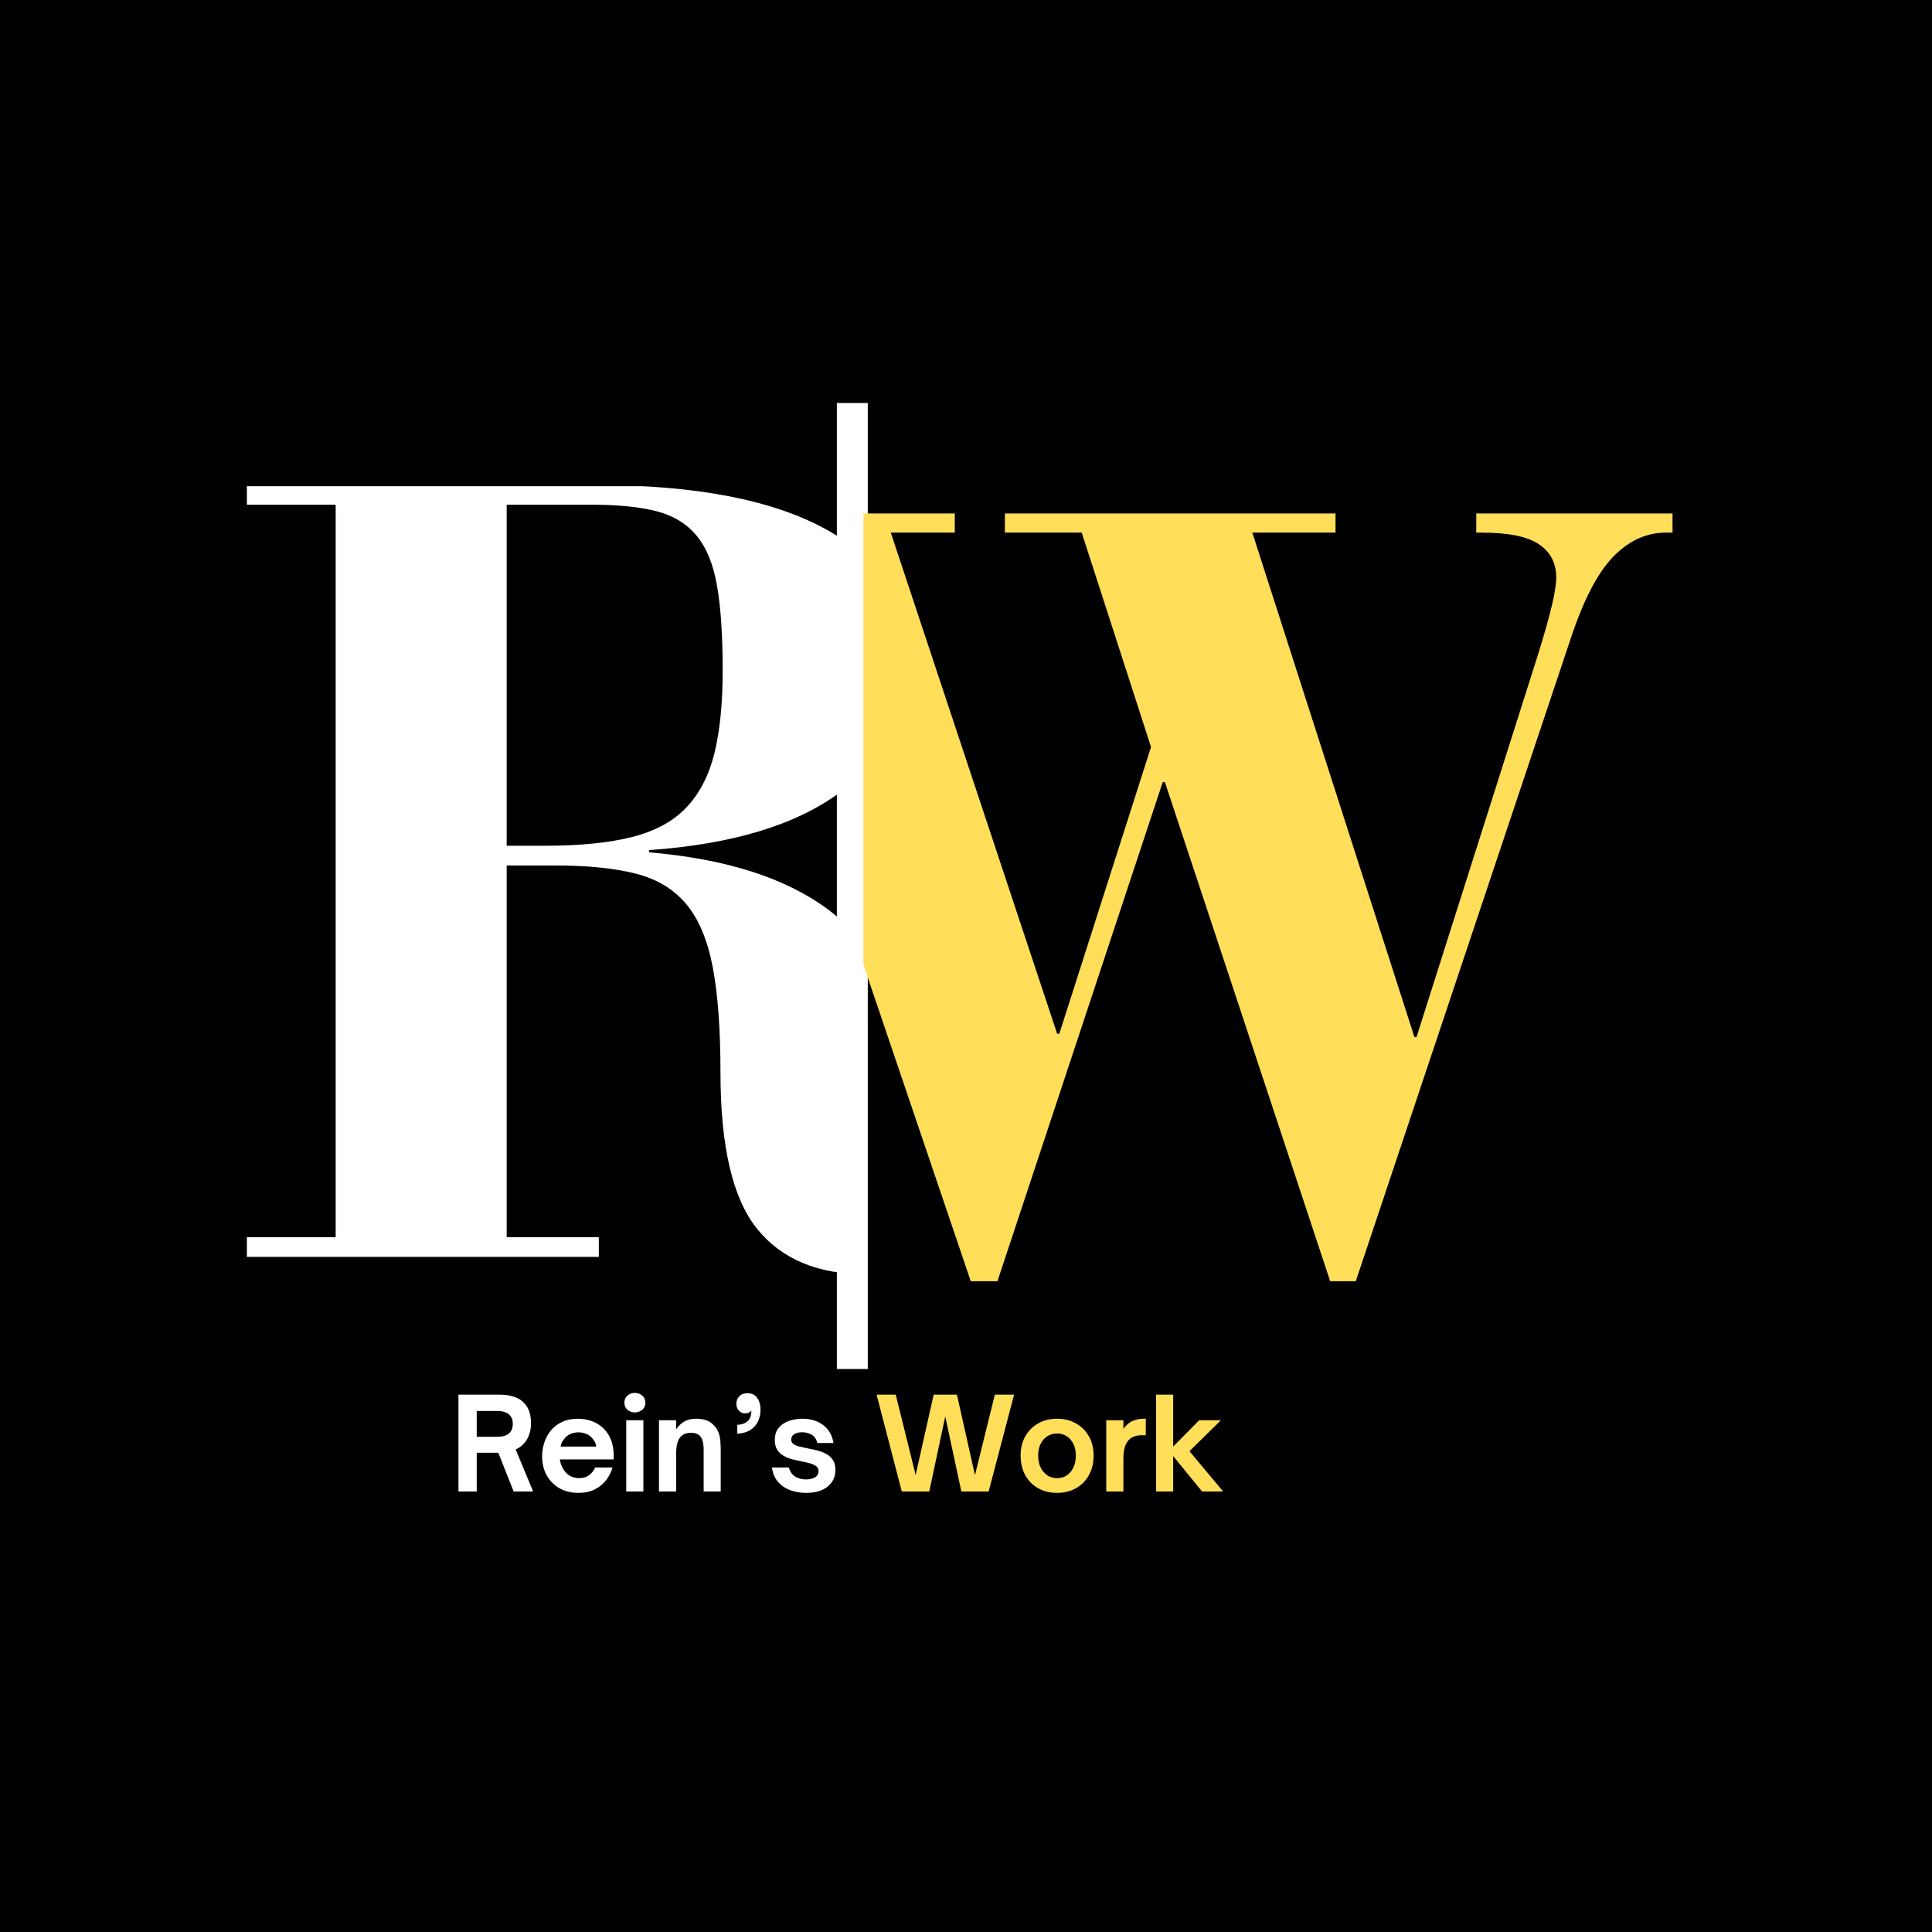<svg xmlns="http://www.w3.org/2000/svg" xmlns:xlink="http://www.w3.org/1999/xlink" width="500" zoomAndPan="magnify" viewBox="0 0 375 375" height="500" preserveAspectRatio="xMidYMid meet" version="1.0"><defs><g/><clipPath id="2ab6214c5b"><path d="M 162.434 78.215 L 168.434 78.215 L 168.434 265.715 L 162.434 265.715 Z M 162.434 78.215 " clip-rule="nonzero"/></clipPath><clipPath id="be225019f1"><path d="M 47 94.371 L 165 94.371 L 165 248 L 47 248 Z M 47 94.371 " clip-rule="nonzero"/></clipPath><clipPath id="3e9e2f7b2d"><path d="M 167.594 99 L 325 99 L 325 249 L 167.594 249 Z M 167.594 99 " clip-rule="nonzero"/></clipPath></defs><rect x="-37.5" width="450" fill="#ffffff" y="-37.5" height="450" fill-opacity="1"/><rect x="-37.5" width="450" fill="#000000" y="-37.5" height="450" fill-opacity="1"/><g clip-path="url(#2ab6214c5b)"><path fill="#ffffff" d="M 162.434 78.215 L 168.434 78.215 L 168.434 265.715 L 162.434 265.715 Z M 162.434 78.215 " fill-opacity="1" fill-rule="nonzero"/></g><g clip-path="url(#be225019f1)"><path fill="#ffffff" d="M 115.582 94.141 C 135.016 94.141 149.945 97.016 160.371 102.766 C 170.801 108.512 176.02 117.34 176.02 129.258 C 176.02 139.191 171.723 147.352 163.137 153.734 C 154.559 160.113 142.18 163.867 126.008 165.004 L 126.008 165.438 C 140.91 166.707 152.469 170.398 160.691 176.508 C 168.922 182.605 173.039 191.828 173.039 204.164 C 173.039 208.277 173.109 211.93 173.254 215.129 C 173.395 218.316 173.609 221.117 173.898 223.523 C 174.461 229.766 175.52 234.023 177.082 236.301 C 178.641 238.566 181.266 239.695 184.953 239.695 C 186.09 239.695 187.367 239.418 188.781 238.852 C 190.203 238.277 191.488 237.637 192.625 236.93 L 194.102 240.129 C 190.418 242.969 186.203 244.879 181.449 245.863 C 176.691 246.855 172.258 247.355 168.148 247.355 C 158.777 247.355 151.719 244.41 146.961 238.527 C 142.215 232.648 139.844 222.539 139.844 208.211 C 139.844 199.836 139.344 193.027 138.352 187.777 C 137.355 182.527 135.652 178.449 133.246 175.539 C 130.836 172.629 127.574 170.645 123.453 169.586 C 119.34 168.523 114.094 167.988 107.711 167.988 L 98.348 167.988 L 98.348 240.129 L 116.227 240.129 L 116.227 243.957 L 47.918 243.957 L 47.918 240.129 L 65.152 240.129 L 65.152 97.969 L 47.918 97.969 L 47.918 94.141 Z M 98.348 164.16 L 105.789 164.16 C 112.602 164.16 118.246 163.59 122.715 162.453 C 127.184 161.316 130.695 159.402 133.246 156.703 C 135.801 154.008 137.605 150.5 138.676 146.172 C 139.738 141.848 140.273 136.492 140.273 130.105 C 140.273 123.441 139.914 118.02 139.199 113.836 C 138.492 109.648 137.176 106.379 135.262 104.043 C 133.355 101.699 130.766 100.102 127.496 99.246 C 124.238 98.398 120.055 97.969 114.953 97.969 L 98.348 97.969 Z M 98.348 164.16 " fill-opacity="1" fill-rule="nonzero"/></g><g clip-path="url(#3e9e2f7b2d)"><path fill="#ffde59" d="M 185.324 99.656 L 185.324 103.383 L 172.902 103.383 L 205.199 200.664 L 205.609 200.664 L 223.414 144.992 L 209.961 103.383 L 195.047 103.383 L 195.047 99.656 L 259.227 99.656 L 259.227 103.383 L 243.078 103.383 L 274.535 201.289 L 274.949 201.289 L 298.551 126.977 C 299.789 122.98 300.684 119.805 301.234 117.461 C 301.789 115.109 302.066 113.316 302.066 112.074 C 302.066 109.316 300.961 107.18 298.75 105.668 C 296.547 104.145 292.824 103.383 287.578 103.383 L 286.543 103.383 L 286.543 99.656 L 324.637 99.656 L 324.637 103.383 L 323.391 103.383 C 319.523 103.383 316.074 104.973 313.039 108.148 C 310.004 111.316 307.246 116.695 304.762 124.281 L 263.152 248.695 L 258.191 248.695 L 226.109 151.812 L 225.684 151.812 L 193.602 248.695 L 188.426 248.695 L 139.164 103.383 L 125.496 103.383 L 125.496 99.656 Z M 185.324 99.656 " fill-opacity="1" fill-rule="nonzero"/></g><g fill="#ffffff" fill-opacity="1"><g transform="translate(87.314, 289.5)"><g><path d="M 12.781 -8.156 L 16.172 0 L 12.391 0 L 9.406 -7.516 L 5.219 -7.516 L 5.219 0 L 1.672 0 L 1.672 -18.797 L 9.781 -18.797 C 10.969 -18.797 12.008 -18.602 12.906 -18.219 C 13.801 -17.832 14.5 -17.234 15 -16.422 C 15.5 -15.609 15.75 -14.551 15.75 -13.25 C 15.75 -12.02 15.484 -10.969 14.953 -10.094 C 14.43 -9.227 13.707 -8.582 12.781 -8.156 Z M 9.297 -15.625 L 5.219 -15.625 L 5.219 -10.625 L 9.297 -10.625 C 10.242 -10.625 10.969 -10.836 11.469 -11.266 C 11.969 -11.691 12.219 -12.316 12.219 -13.141 C 12.219 -13.941 11.961 -14.555 11.453 -14.984 C 10.941 -15.41 10.223 -15.625 9.297 -15.625 Z M 9.297 -15.625 "/></g></g></g><g fill="#ffffff" fill-opacity="1"><g transform="translate(104.286, 289.5)"><g><path d="M 7.984 0.266 C 6.566 0.266 5.328 -0.039 4.266 -0.656 C 3.211 -1.27 2.395 -2.109 1.812 -3.172 C 1.227 -4.242 0.938 -5.461 0.938 -6.828 C 0.938 -7.734 1.078 -8.617 1.359 -9.484 C 1.641 -10.359 2.066 -11.145 2.641 -11.844 C 3.211 -12.539 3.93 -13.094 4.797 -13.5 C 5.672 -13.914 6.703 -14.125 7.891 -14.125 C 8.773 -14.125 9.629 -13.984 10.453 -13.703 C 11.285 -13.422 12.031 -12.988 12.688 -12.406 C 13.344 -11.82 13.863 -11.078 14.25 -10.172 C 14.633 -9.273 14.828 -8.203 14.828 -6.953 L 14.828 -6.234 L 4.391 -6.234 C 4.422 -5.941 4.484 -5.648 4.578 -5.359 C 4.68 -5.066 4.789 -4.816 4.906 -4.609 C 5.227 -3.961 5.664 -3.461 6.219 -3.109 C 6.77 -2.766 7.398 -2.594 8.109 -2.594 C 8.898 -2.594 9.562 -2.797 10.094 -3.203 C 10.625 -3.609 11 -4.094 11.219 -4.656 L 14.609 -4.656 C 14.348 -3.77 13.93 -2.953 13.359 -2.203 C 12.785 -1.453 12.051 -0.852 11.156 -0.406 C 10.27 0.039 9.211 0.266 7.984 0.266 Z M 4.531 -8.719 L 11.438 -8.719 C 11.414 -8.906 11.367 -9.113 11.297 -9.344 C 11.223 -9.57 11.098 -9.789 10.922 -10 C 10.609 -10.5 10.191 -10.867 9.672 -11.109 C 9.148 -11.359 8.586 -11.484 7.984 -11.484 C 7.379 -11.484 6.82 -11.359 6.312 -11.109 C 5.812 -10.867 5.398 -10.5 5.078 -10 C 4.898 -9.789 4.77 -9.57 4.688 -9.344 C 4.613 -9.113 4.562 -8.906 4.531 -8.719 Z M 4.531 -8.719 "/></g></g></g><g fill="#ffffff" fill-opacity="1"><g transform="translate(120.051, 289.5)"><g><path d="M 3.172 -15.344 C 2.617 -15.344 2.141 -15.516 1.734 -15.859 C 1.336 -16.211 1.141 -16.676 1.141 -17.25 C 1.141 -17.812 1.336 -18.266 1.734 -18.609 C 2.141 -18.961 2.617 -19.141 3.172 -19.141 C 3.734 -19.141 4.211 -18.961 4.609 -18.609 C 5.016 -18.266 5.219 -17.812 5.219 -17.25 C 5.219 -16.676 5.016 -16.211 4.609 -15.859 C 4.211 -15.516 3.734 -15.344 3.172 -15.344 Z M 4.828 0 L 1.5 0 L 1.5 -13.828 L 4.828 -13.828 Z M 4.828 0 "/></g></g></g><g fill="#ffffff" fill-opacity="1"><g transform="translate(126.407, 289.5)"><g><path d="M 4.828 0 L 1.5 0 L 1.5 -13.828 L 4.828 -13.828 L 4.828 -12.078 C 5.391 -12.848 5.973 -13.379 6.578 -13.672 C 7.18 -13.973 7.852 -14.125 8.594 -14.125 C 9.863 -14.125 10.82 -13.895 11.469 -13.438 C 12.113 -12.988 12.594 -12.441 12.906 -11.797 C 13.188 -11.191 13.352 -10.57 13.406 -9.938 C 13.457 -9.312 13.484 -8.648 13.484 -7.953 L 13.484 0 L 10.172 0 L 10.172 -8.016 C 10.172 -8.711 10.113 -9.281 10 -9.719 C 9.883 -10.156 9.711 -10.504 9.484 -10.766 C 9.086 -11.18 8.504 -11.391 7.734 -11.391 C 6.797 -11.391 6.098 -11.109 5.641 -10.547 C 5.359 -10.211 5.148 -9.773 5.016 -9.234 C 4.891 -8.691 4.828 -7.961 4.828 -7.047 Z M 4.828 0 "/></g></g></g><g fill="#ffffff" fill-opacity="1"><g transform="translate(141.309, 289.5)"><g><path d="M 1.797 -11.219 L 1.797 -12.938 C 2.586 -12.969 3.211 -13.164 3.672 -13.531 C 4.129 -13.906 4.398 -14.395 4.484 -15 C 4.504 -15.113 4.516 -15.227 4.516 -15.344 C 4.516 -15.469 4.516 -15.586 4.516 -15.703 C 4.242 -15.336 3.832 -15.156 3.281 -15.156 C 2.863 -15.156 2.484 -15.32 2.141 -15.656 C 1.797 -16 1.625 -16.461 1.625 -17.047 C 1.625 -17.641 1.816 -18.125 2.203 -18.5 C 2.586 -18.883 3.109 -19.078 3.766 -19.078 C 4.609 -19.078 5.242 -18.77 5.672 -18.156 C 6.098 -17.551 6.312 -16.766 6.312 -15.797 C 6.312 -15.109 6.164 -14.422 5.875 -13.734 C 5.594 -13.055 5.117 -12.484 4.453 -12.016 C 3.797 -11.555 2.91 -11.289 1.797 -11.219 Z M 1.797 -11.219 "/></g></g></g><g fill="#ffffff" fill-opacity="1"><g transform="translate(148.97, 289.5)"><g><path d="M 7.484 0.266 C 6.43 0.266 5.43 0.098 4.484 -0.234 C 3.535 -0.566 2.734 -1.098 2.078 -1.828 C 1.43 -2.566 1.023 -3.508 0.859 -4.656 L 4.141 -4.656 C 4.348 -3.906 4.738 -3.332 5.312 -2.938 C 5.895 -2.539 6.613 -2.344 7.469 -2.344 C 8.176 -2.344 8.758 -2.477 9.219 -2.75 C 9.676 -3.031 9.906 -3.426 9.906 -3.938 C 9.906 -4.352 9.754 -4.676 9.453 -4.906 C 9.148 -5.145 8.75 -5.332 8.25 -5.469 C 7.758 -5.602 7.219 -5.727 6.625 -5.844 C 6.031 -5.957 5.426 -6.094 4.812 -6.25 C 4.195 -6.414 3.633 -6.645 3.125 -6.938 C 2.613 -7.227 2.203 -7.613 1.891 -8.094 C 1.578 -8.582 1.422 -9.211 1.422 -9.984 C 1.422 -10.953 1.664 -11.738 2.156 -12.344 C 2.656 -12.945 3.312 -13.395 4.125 -13.688 C 4.938 -13.977 5.82 -14.125 6.781 -14.125 C 8.383 -14.125 9.727 -13.711 10.812 -12.891 C 11.895 -12.078 12.562 -10.914 12.812 -9.406 L 9.688 -9.406 C 9.488 -10.164 9.117 -10.703 8.578 -11.016 C 8.035 -11.336 7.426 -11.5 6.75 -11.5 C 6.094 -11.5 5.57 -11.375 5.188 -11.125 C 4.801 -10.875 4.609 -10.535 4.609 -10.109 C 4.609 -9.723 4.754 -9.422 5.047 -9.203 C 5.348 -8.992 5.738 -8.832 6.219 -8.719 C 6.707 -8.602 7.227 -8.488 7.781 -8.375 C 8.395 -8.258 9.016 -8.125 9.641 -7.969 C 10.273 -7.812 10.859 -7.586 11.391 -7.297 C 11.93 -7.016 12.363 -6.625 12.688 -6.125 C 13.02 -5.625 13.188 -4.977 13.188 -4.188 C 13.188 -2.844 12.68 -1.766 11.672 -0.953 C 10.672 -0.141 9.273 0.266 7.484 0.266 Z M 7.484 0.266 "/></g></g></g><g fill="#ffde59" fill-opacity="1"><g transform="translate(163.17, 289.5)"><g/></g></g><g fill="#ffde59" fill-opacity="1"><g transform="translate(169.771, 289.5)"><g><path d="M 10.594 0 L 5.266 0 L 0.375 -18.797 L 4.094 -18.797 L 7.953 -3.203 L 11.453 -18.797 L 15.969 -18.797 L 19.469 -3.172 L 23.328 -18.797 L 27.062 -18.797 L 22.125 0 L 16.828 0 L 13.703 -14.562 Z M 10.594 0 "/></g></g></g><g fill="#ffde59" fill-opacity="1"><g transform="translate(197.163, 289.5)"><g><path d="M 8.016 0.266 C 6.629 0.266 5.398 -0.035 4.328 -0.641 C 3.266 -1.242 2.43 -2.094 1.828 -3.188 C 1.234 -4.281 0.938 -5.551 0.938 -7 C 0.938 -8.395 1.234 -9.625 1.828 -10.688 C 2.43 -11.758 3.258 -12.598 4.312 -13.203 C 5.375 -13.816 6.609 -14.125 8.016 -14.125 C 9.41 -14.125 10.641 -13.816 11.703 -13.203 C 12.773 -12.598 13.609 -11.758 14.203 -10.688 C 14.805 -9.625 15.109 -8.395 15.109 -7 C 15.109 -5.57 14.812 -4.312 14.219 -3.219 C 13.625 -2.125 12.789 -1.27 11.719 -0.656 C 10.656 -0.039 9.422 0.266 8.016 0.266 Z M 8.016 -2.594 C 9.098 -2.594 9.973 -3 10.641 -3.812 C 11.316 -4.633 11.656 -5.695 11.656 -7 C 11.656 -7.82 11.504 -8.551 11.203 -9.188 C 10.898 -9.832 10.473 -10.336 9.922 -10.703 C 9.379 -11.078 8.742 -11.266 8.016 -11.266 C 7.305 -11.266 6.672 -11.082 6.109 -10.719 C 5.547 -10.352 5.109 -9.848 4.797 -9.203 C 4.492 -8.566 4.344 -7.832 4.344 -7 C 4.344 -5.688 4.688 -4.625 5.375 -3.812 C 6.062 -3 6.941 -2.594 8.016 -2.594 Z M 8.016 -2.594 "/></g></g></g><g fill="#ffde59" fill-opacity="1"><g transform="translate(213.224, 289.5)"><g><path d="M 4.828 0 L 1.5 0 L 1.5 -13.828 L 4.828 -13.828 L 4.828 -12.172 C 5.359 -12.891 5.945 -13.395 6.594 -13.688 C 7.238 -13.977 7.961 -14.125 8.766 -14.125 L 9.172 -14.125 L 9.172 -10.922 L 8.406 -10.922 C 7.844 -10.922 7.359 -10.844 6.953 -10.688 C 6.555 -10.539 6.219 -10.336 5.938 -10.078 C 5.57 -9.711 5.297 -9.238 5.109 -8.656 C 4.922 -8.07 4.828 -7.32 4.828 -6.406 Z M 4.828 0 "/></g></g></g><g fill="#ffde59" fill-opacity="1"><g transform="translate(222.855, 289.5)"><g><path d="M 4.859 0 L 1.531 0 L 1.531 -18.797 L 4.859 -18.797 L 4.859 -8.719 L 9.906 -13.828 L 14.125 -13.828 L 8.016 -7.828 L 14.562 0 L 10.469 0 L 4.859 -6.875 Z M 4.859 0 "/></g></g></g></svg>